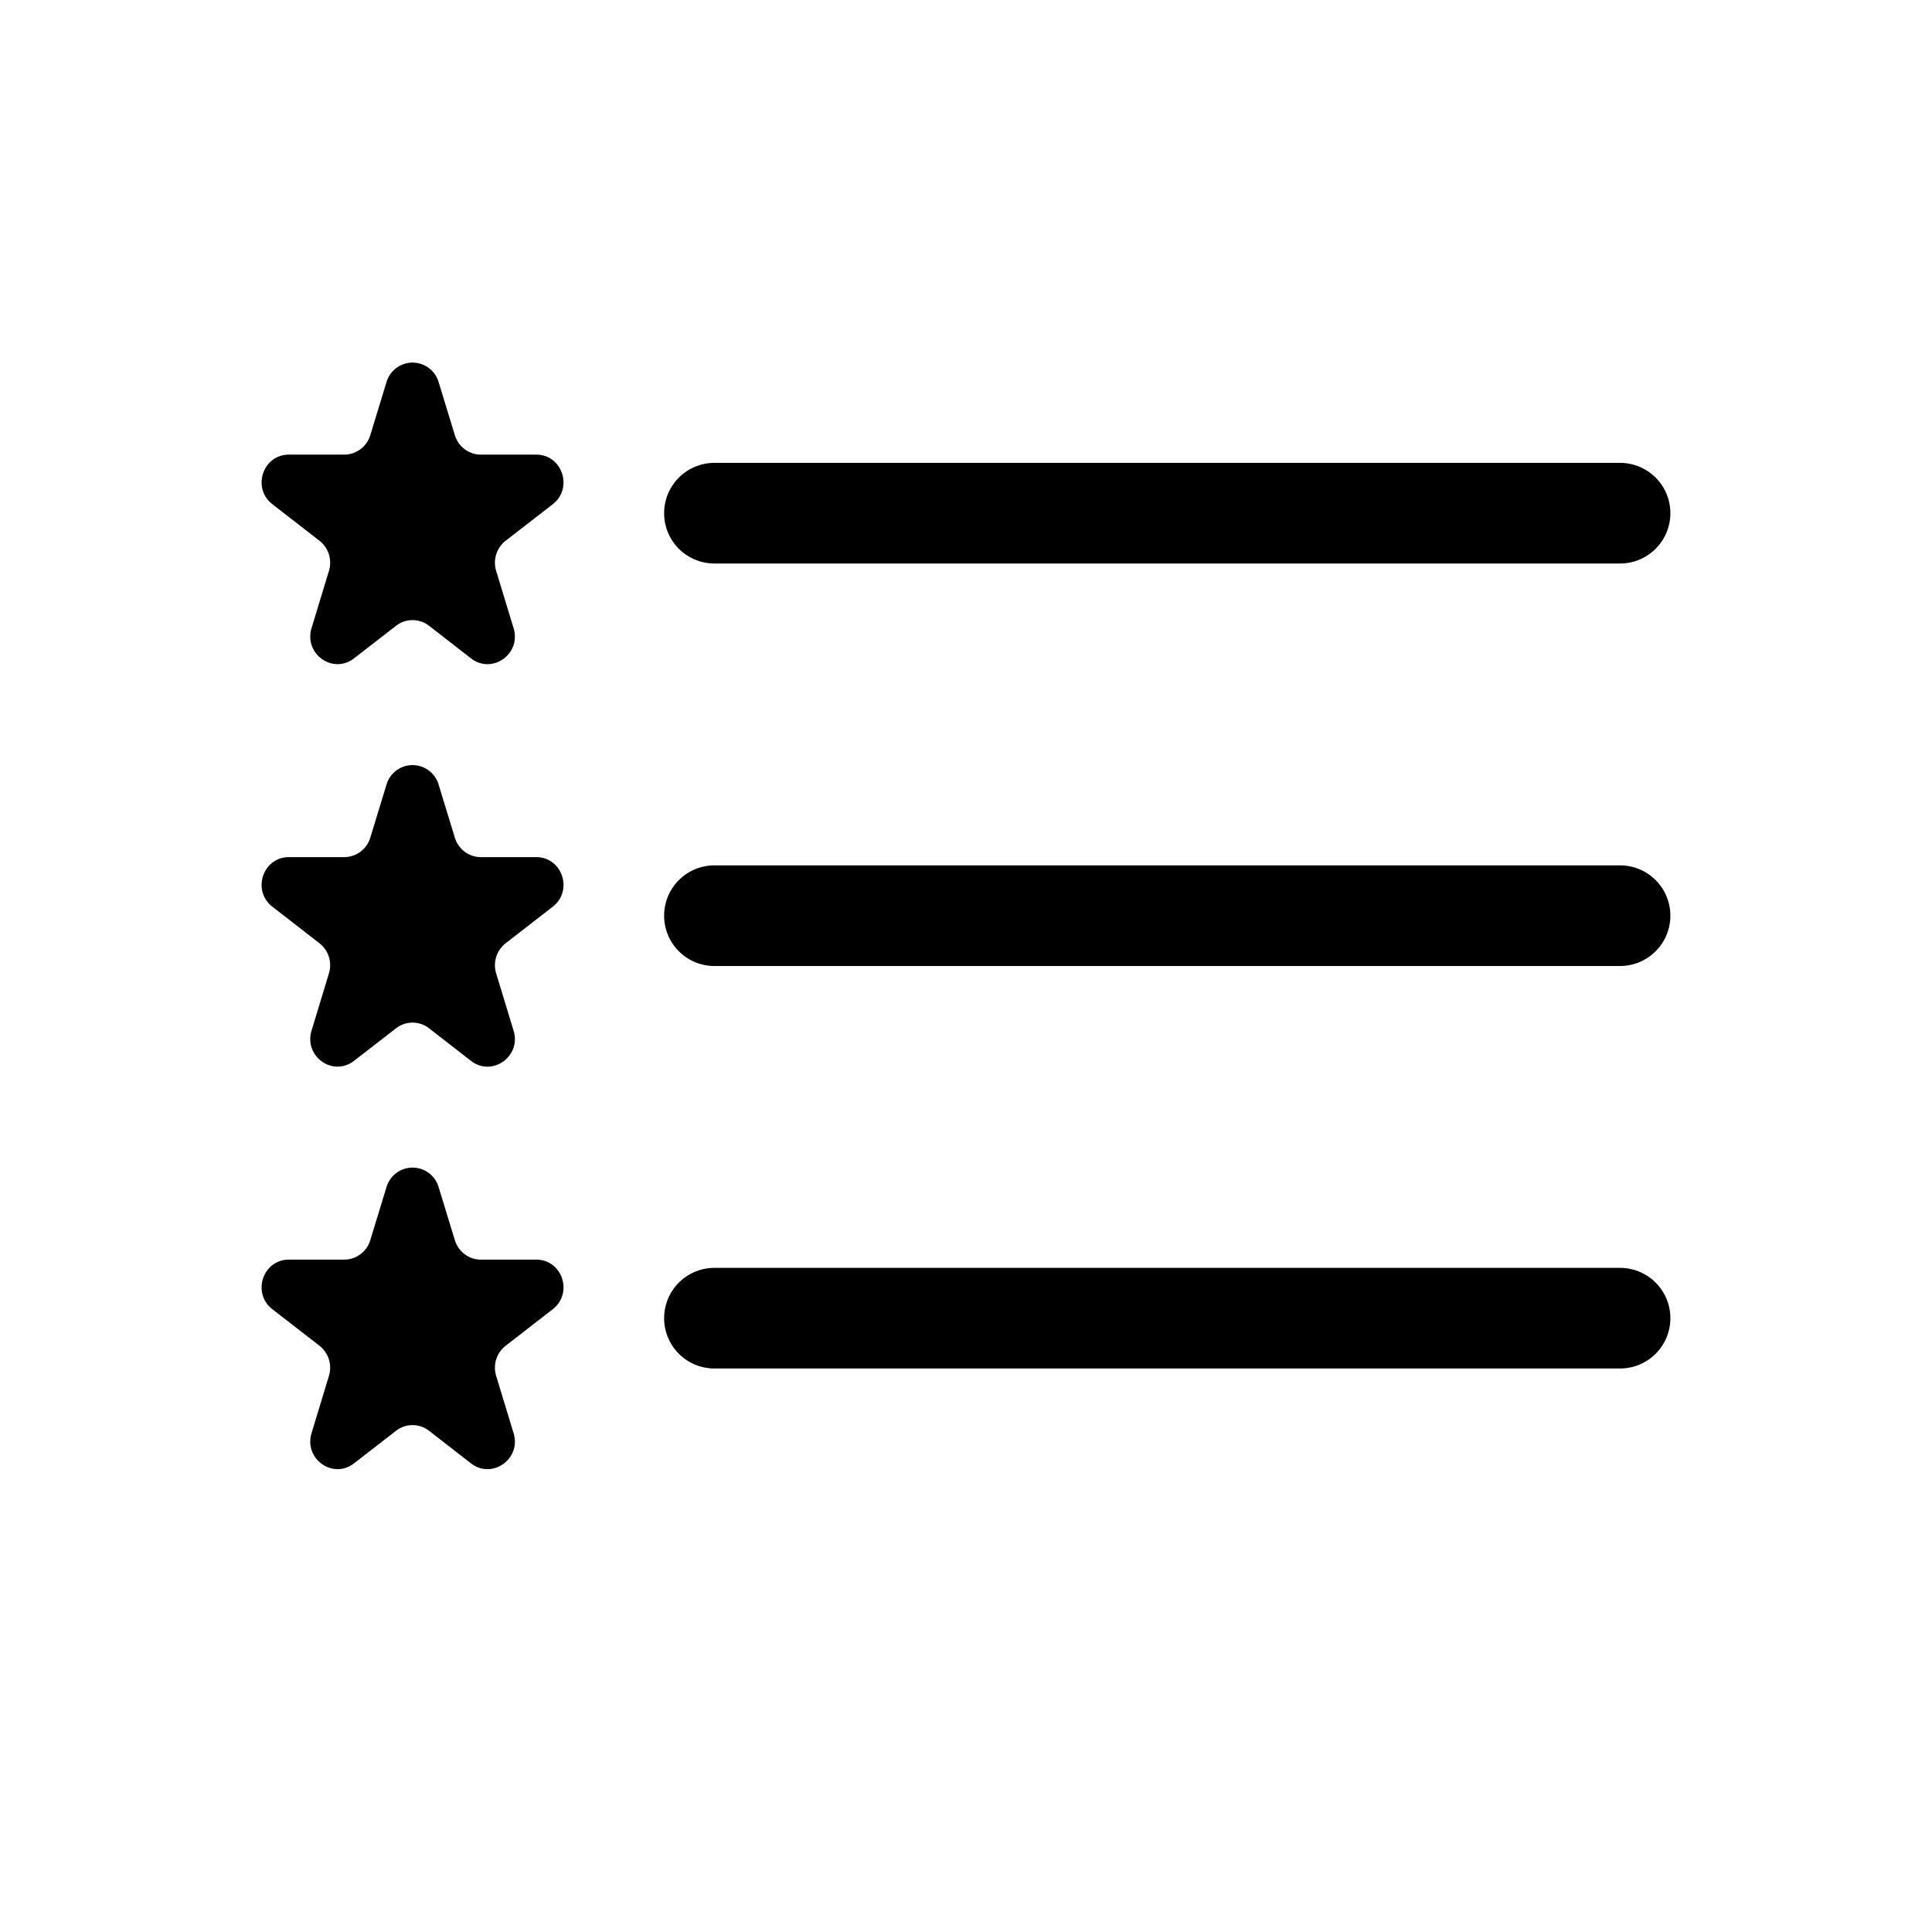 <svg xmlns="http://www.w3.org/2000/svg" width="100%" height="100%" viewBox="-1.6 -1.6 19.2 19.2"><path fill-rule="evenodd" d="M5 11.5a.5.5 0 01.5-.5h9a.5.5 0 010 1h-9a.5.5 0 01-.5-.5zm0-4a.5.5 0 01.5-.5h9a.5.5 0 010 1h-9a.5.5 0 01-.5-.5zm0-4a.5.5 0 01.5-.5h9a.5.5 0 010 1h-9a.5.5 0 01-.5-.5z"/><path d="M2.242 2.194a.27.27 0 01.516 0l.162.53c.035.115.14.194.258.194h.551c.259 0 .37.333.164.493l-.468.363a.277.277 0 00-.094.3l.173.569c.078.256-.213.462-.423.3l-.417-.324a.267.267 0 00-.328 0l-.417.323c-.21.163-.5-.043-.423-.299l.173-.57a.277.277 0 00-.094-.299l-.468-.363c-.206-.16-.095-.493.164-.493h.55a.271.271 0 00.259-.194l.162-.53zm0 4a.27.27 0 01.516 0l.162.53c.035.115.14.194.258.194h.551c.259 0 .37.333.164.493l-.468.363a.277.277 0 00-.094.3l.173.569c.078.255-.213.462-.423.3l-.417-.324a.267.267 0 00-.328 0l-.417.323c-.21.163-.5-.043-.423-.299l.173-.57a.277.277 0 00-.094-.299l-.468-.363c-.206-.16-.095-.493.164-.493h.55a.271.271 0 00.259-.194l.162-.53zm0 4a.27.27 0 01.516 0l.162.53c.035.115.14.194.258.194h.551c.259 0 .37.333.164.493l-.468.363a.277.277 0 00-.094.3l.173.569c.078.255-.213.462-.423.3l-.417-.324a.267.267 0 00-.328 0l-.417.323c-.21.163-.5-.043-.423-.299l.173-.57a.277.277 0 00-.094-.299l-.468-.363c-.206-.16-.095-.493.164-.493h.55a.271.271 0 00.259-.194l.162-.53z"/></svg>